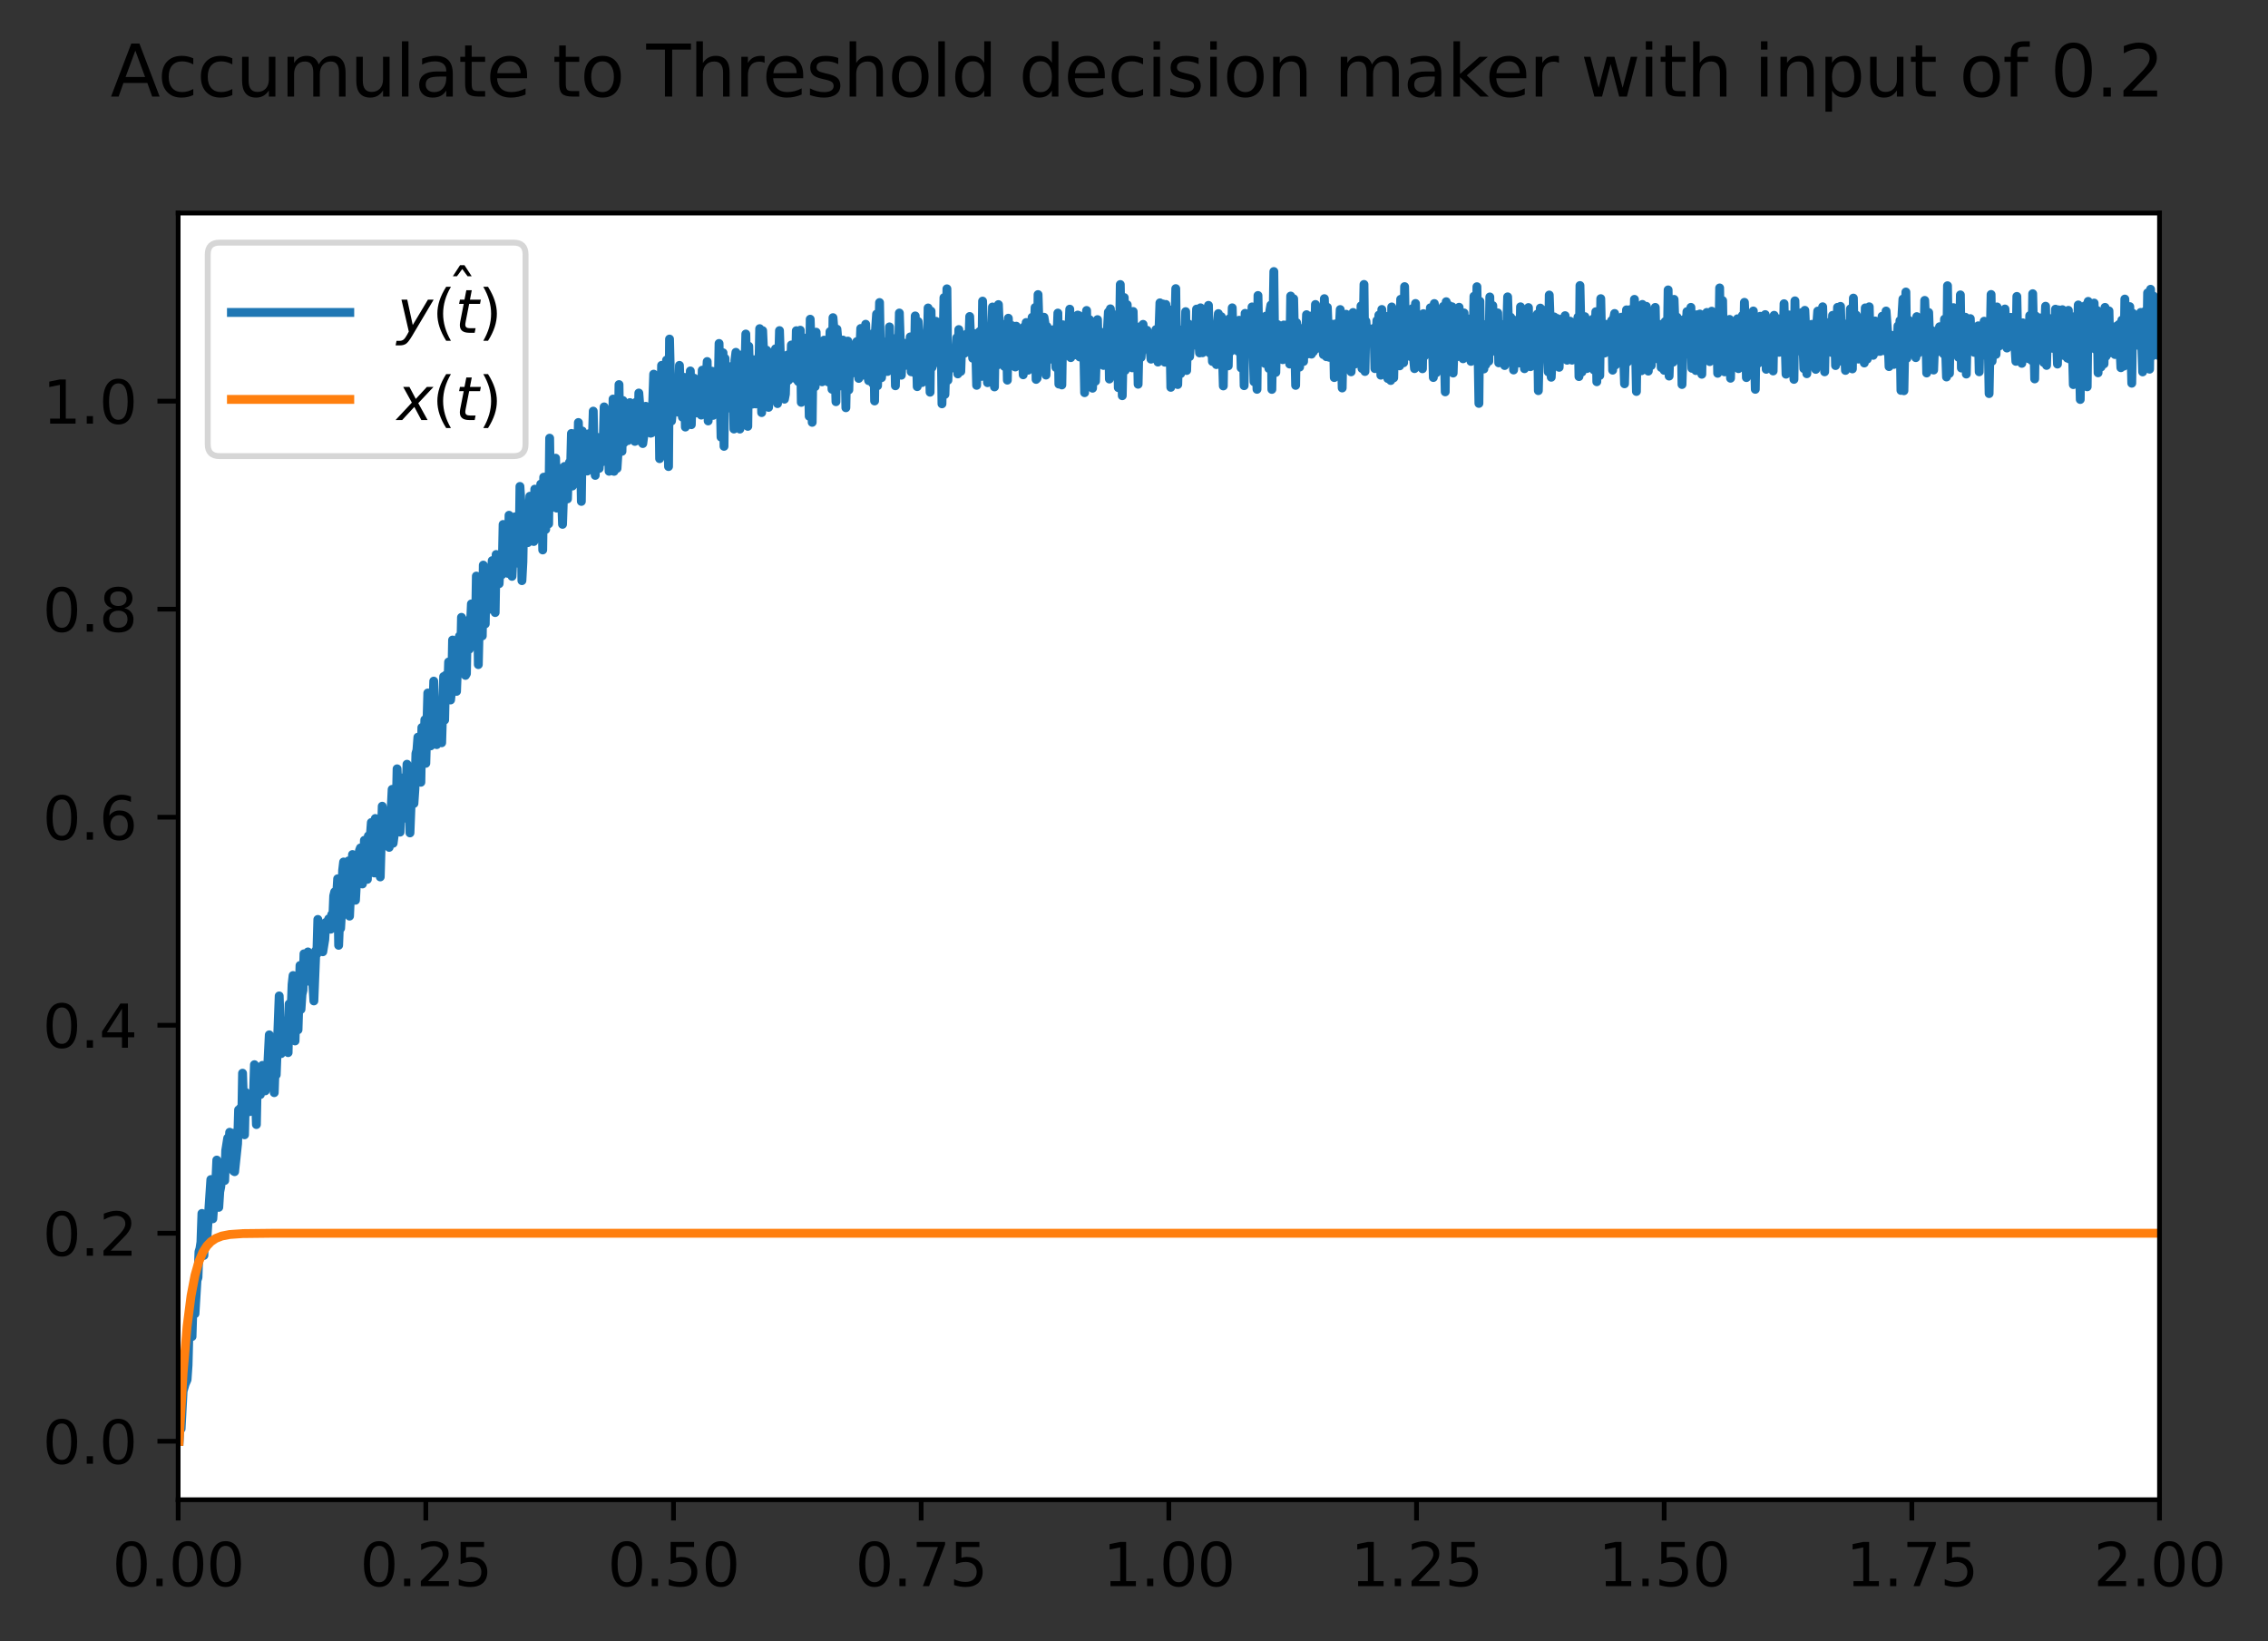 <?xml version="1.0" encoding="utf-8" standalone="no"?>
<!DOCTYPE svg PUBLIC "-//W3C//DTD SVG 1.1//EN"
  "http://www.w3.org/Graphics/SVG/1.1/DTD/svg11.dtd">
<svg xmlns:xlink="http://www.w3.org/1999/xlink" width="383.236pt" height="277.318pt" viewBox="0 0 383.236 277.318" xmlns="http://www.w3.org/2000/svg" version="1.1">
 <rect x="0" y="0" width="383.236" height="277.318" fill="#333333" stroke="none"/>
 <defs>
  <style type="text/css">*{stroke-linejoin: round; stroke-linecap: butt}</style>
 </defs>
 <g id="figure_1">
  <g id="patch_1">
   <path d="M 0 277.318 
L 383.236 277.318 
L 383.236 0 
L 0 0 
L 0 277.318 
z
" style="fill: none"/>
  </g>
  <g id="axes_1">
   <g id="patch_2">
    <path d="M 30.103 253.44 
L 364.903 253.44 
L 364.903 36 
L 30.103 36 
z
" style="fill: #ffffff"/>
   </g>
   <g id="matplotlib.axis_1">
    <g id="xtick_1">
     <g id="line2d_1">
      <defs>
       <path id="m2909e906f0" d="M 0 0 
L 0 3.5 
" style="stroke: #000000; stroke-width: 0.8"/>
      </defs>
      <g>
       <use xlink:href="#m2909e906f0" x="30.103" y="253.44" style="stroke: #000000; stroke-width: 0.8"/>
      </g>
     </g>
     <g id="text_1">
      <!-- 0.00 -->
      <g transform="translate(18.97 268.038) scale(0.1 -0.1)">
       <defs>
        <path id="DejaVuSans-30" d="M 2034 4250 
Q 1547 4250 1301 3770 
Q 1056 3291 1056 2328 
Q 1056 1369 1301 889 
Q 1547 409 2034 409 
Q 2525 409 2770 889 
Q 3016 1369 3016 2328 
Q 3016 3291 2770 3770 
Q 2525 4250 2034 4250 
z
M 2034 4750 
Q 2819 4750 3233 4129 
Q 3647 3509 3647 2328 
Q 3647 1150 3233 529 
Q 2819 -91 2034 -91 
Q 1250 -91 836 529 
Q 422 1150 422 2328 
Q 422 3509 836 4129 
Q 1250 4750 2034 4750 
z
" transform="scale(0.016)"/>
        <path id="DejaVuSans-2e" d="M 684 794 
L 1344 794 
L 1344 0 
L 684 0 
L 684 794 
z
" transform="scale(0.016)"/>
       </defs>
       <use xlink:href="#DejaVuSans-30"/>
       <use xlink:href="#DejaVuSans-2e" x="63.623"/>
       <use xlink:href="#DejaVuSans-30" x="95.41"/>
       <use xlink:href="#DejaVuSans-30" x="159.033"/>
      </g>
     </g>
    </g>
    <g id="xtick_2">
     <g id="line2d_2">
      <g>
       <use xlink:href="#m2909e906f0" x="71.953" y="253.44" style="stroke: #000000; stroke-width: 0.8"/>
      </g>
     </g>
     <g id="text_2">
      <!-- 0.25 -->
      <g transform="translate(60.82 268.038) scale(0.1 -0.1)">
       <defs>
        <path id="DejaVuSans-32" d="M 1228 531 
L 3431 531 
L 3431 0 
L 469 0 
L 469 531 
Q 828 903 1448 1529 
Q 2069 2156 2228 2338 
Q 2531 2678 2651 2914 
Q 2772 3150 2772 3378 
Q 2772 3750 2511 3984 
Q 2250 4219 1831 4219 
Q 1534 4219 1204 4116 
Q 875 4013 500 3803 
L 500 4441 
Q 881 4594 1212 4672 
Q 1544 4750 1819 4750 
Q 2544 4750 2975 4387 
Q 3406 4025 3406 3419 
Q 3406 3131 3298 2873 
Q 3191 2616 2906 2266 
Q 2828 2175 2409 1742 
Q 1991 1309 1228 531 
z
" transform="scale(0.016)"/>
        <path id="DejaVuSans-35" d="M 691 4666 
L 3169 4666 
L 3169 4134 
L 1269 4134 
L 1269 2991 
Q 1406 3038 1543 3061 
Q 1681 3084 1819 3084 
Q 2600 3084 3056 2656 
Q 3513 2228 3513 1497 
Q 3513 744 3044 326 
Q 2575 -91 1722 -91 
Q 1428 -91 1123 -41 
Q 819 9 494 109 
L 494 744 
Q 775 591 1075 516 
Q 1375 441 1709 441 
Q 2250 441 2565 725 
Q 2881 1009 2881 1497 
Q 2881 1984 2565 2268 
Q 2250 2553 1709 2553 
Q 1456 2553 1204 2497 
Q 953 2441 691 2322 
L 691 4666 
z
" transform="scale(0.016)"/>
       </defs>
       <use xlink:href="#DejaVuSans-30"/>
       <use xlink:href="#DejaVuSans-2e" x="63.623"/>
       <use xlink:href="#DejaVuSans-32" x="95.41"/>
       <use xlink:href="#DejaVuSans-35" x="159.033"/>
      </g>
     </g>
    </g>
    <g id="xtick_3">
     <g id="line2d_3">
      <g>
       <use xlink:href="#m2909e906f0" x="113.803" y="253.44" style="stroke: #000000; stroke-width: 0.8"/>
      </g>
     </g>
     <g id="text_3">
      <!-- 0.50 -->
      <g transform="translate(102.67 268.038) scale(0.1 -0.1)">
       <use xlink:href="#DejaVuSans-30"/>
       <use xlink:href="#DejaVuSans-2e" x="63.623"/>
       <use xlink:href="#DejaVuSans-35" x="95.41"/>
       <use xlink:href="#DejaVuSans-30" x="159.033"/>
      </g>
     </g>
    </g>
    <g id="xtick_4">
     <g id="line2d_4">
      <g>
       <use xlink:href="#m2909e906f0" x="155.653" y="253.44" style="stroke: #000000; stroke-width: 0.8"/>
      </g>
     </g>
     <g id="text_4">
      <!-- 0.75 -->
      <g transform="translate(144.52 268.038) scale(0.1 -0.1)">
       <defs>
        <path id="DejaVuSans-37" d="M 525 4666 
L 3525 4666 
L 3525 4397 
L 1831 0 
L 1172 0 
L 2766 4134 
L 525 4134 
L 525 4666 
z
" transform="scale(0.016)"/>
       </defs>
       <use xlink:href="#DejaVuSans-30"/>
       <use xlink:href="#DejaVuSans-2e" x="63.623"/>
       <use xlink:href="#DejaVuSans-37" x="95.41"/>
       <use xlink:href="#DejaVuSans-35" x="159.033"/>
      </g>
     </g>
    </g>
    <g id="xtick_5">
     <g id="line2d_5">
      <g>
       <use xlink:href="#m2909e906f0" x="197.503" y="253.44" style="stroke: #000000; stroke-width: 0.8"/>
      </g>
     </g>
     <g id="text_5">
      <!-- 1.00 -->
      <g transform="translate(186.37 268.038) scale(0.1 -0.1)">
       <defs>
        <path id="DejaVuSans-31" d="M 794 531 
L 1825 531 
L 1825 4091 
L 703 3866 
L 703 4441 
L 1819 4666 
L 2450 4666 
L 2450 531 
L 3481 531 
L 3481 0 
L 794 0 
L 794 531 
z
" transform="scale(0.016)"/>
       </defs>
       <use xlink:href="#DejaVuSans-31"/>
       <use xlink:href="#DejaVuSans-2e" x="63.623"/>
       <use xlink:href="#DejaVuSans-30" x="95.41"/>
       <use xlink:href="#DejaVuSans-30" x="159.033"/>
      </g>
     </g>
    </g>
    <g id="xtick_6">
     <g id="line2d_6">
      <g>
       <use xlink:href="#m2909e906f0" x="239.353" y="253.44" style="stroke: #000000; stroke-width: 0.8"/>
      </g>
     </g>
     <g id="text_6">
      <!-- 1.25 -->
      <g transform="translate(228.22 268.038) scale(0.1 -0.1)">
       <use xlink:href="#DejaVuSans-31"/>
       <use xlink:href="#DejaVuSans-2e" x="63.623"/>
       <use xlink:href="#DejaVuSans-32" x="95.41"/>
       <use xlink:href="#DejaVuSans-35" x="159.033"/>
      </g>
     </g>
    </g>
    <g id="xtick_7">
     <g id="line2d_7">
      <g>
       <use xlink:href="#m2909e906f0" x="281.203" y="253.44" style="stroke: #000000; stroke-width: 0.8"/>
      </g>
     </g>
     <g id="text_7">
      <!-- 1.50 -->
      <g transform="translate(270.07 268.038) scale(0.1 -0.1)">
       <use xlink:href="#DejaVuSans-31"/>
       <use xlink:href="#DejaVuSans-2e" x="63.623"/>
       <use xlink:href="#DejaVuSans-35" x="95.41"/>
       <use xlink:href="#DejaVuSans-30" x="159.033"/>
      </g>
     </g>
    </g>
    <g id="xtick_8">
     <g id="line2d_8">
      <g>
       <use xlink:href="#m2909e906f0" x="323.053" y="253.44" style="stroke: #000000; stroke-width: 0.8"/>
      </g>
     </g>
     <g id="text_8">
      <!-- 1.75 -->
      <g transform="translate(311.92 268.038) scale(0.1 -0.1)">
       <use xlink:href="#DejaVuSans-31"/>
       <use xlink:href="#DejaVuSans-2e" x="63.623"/>
       <use xlink:href="#DejaVuSans-37" x="95.41"/>
       <use xlink:href="#DejaVuSans-35" x="159.033"/>
      </g>
     </g>
    </g>
    <g id="xtick_9">
     <g id="line2d_9">
      <g>
       <use xlink:href="#m2909e906f0" x="364.903" y="253.44" style="stroke: #000000; stroke-width: 0.8"/>
      </g>
     </g>
     <g id="text_9">
      <!-- 2.00 -->
      <g transform="translate(353.77 268.038) scale(0.1 -0.1)">
       <use xlink:href="#DejaVuSans-32"/>
       <use xlink:href="#DejaVuSans-2e" x="63.623"/>
       <use xlink:href="#DejaVuSans-30" x="95.41"/>
       <use xlink:href="#DejaVuSans-30" x="159.033"/>
      </g>
     </g>
    </g>
   </g>
   <g id="matplotlib.axis_2">
    <g id="ytick_1">
     <g id="line2d_10">
      <defs>
       <path id="m00078fb256" d="M 0 0 
L -3.5 0 
" style="stroke: #000000; stroke-width: 0.8"/>
      </defs>
      <g>
       <use xlink:href="#m00078fb256" x="30.103" y="243.556" style="stroke: #000000; stroke-width: 0.8"/>
      </g>
     </g>
     <g id="text_10">
      <!-- 0.0 -->
      <g transform="translate(7.2 247.356) scale(0.1 -0.1)">
       <use xlink:href="#DejaVuSans-30"/>
       <use xlink:href="#DejaVuSans-2e" x="63.623"/>
       <use xlink:href="#DejaVuSans-30" x="95.41"/>
      </g>
     </g>
    </g>
    <g id="ytick_2">
     <g id="line2d_11">
      <g>
       <use xlink:href="#m00078fb256" x="30.103" y="208.403" style="stroke: #000000; stroke-width: 0.8"/>
      </g>
     </g>
     <g id="text_11">
      <!-- 0.2 -->
      <g transform="translate(7.2 212.203) scale(0.1 -0.1)">
       <use xlink:href="#DejaVuSans-30"/>
       <use xlink:href="#DejaVuSans-2e" x="63.623"/>
       <use xlink:href="#DejaVuSans-32" x="95.41"/>
      </g>
     </g>
    </g>
    <g id="ytick_3">
     <g id="line2d_12">
      <g>
       <use xlink:href="#m00078fb256" x="30.103" y="173.251" style="stroke: #000000; stroke-width: 0.8"/>
      </g>
     </g>
     <g id="text_12">
      <!-- 0.4 -->
      <g transform="translate(7.2 177.05) scale(0.1 -0.1)">
       <defs>
        <path id="DejaVuSans-34" d="M 2419 4116 
L 825 1625 
L 2419 1625 
L 2419 4116 
z
M 2253 4666 
L 3047 4666 
L 3047 1625 
L 3713 1625 
L 3713 1100 
L 3047 1100 
L 3047 0 
L 2419 0 
L 2419 1100 
L 313 1100 
L 313 1709 
L 2253 4666 
z
" transform="scale(0.016)"/>
       </defs>
       <use xlink:href="#DejaVuSans-30"/>
       <use xlink:href="#DejaVuSans-2e" x="63.623"/>
       <use xlink:href="#DejaVuSans-34" x="95.41"/>
      </g>
     </g>
    </g>
    <g id="ytick_4">
     <g id="line2d_13">
      <g>
       <use xlink:href="#m00078fb256" x="30.103" y="138.098" style="stroke: #000000; stroke-width: 0.8"/>
      </g>
     </g>
     <g id="text_13">
      <!-- 0.6 -->
      <g transform="translate(7.2 141.897) scale(0.1 -0.1)">
       <defs>
        <path id="DejaVuSans-36" d="M 2113 2584 
Q 1688 2584 1439 2293 
Q 1191 2003 1191 1497 
Q 1191 994 1439 701 
Q 1688 409 2113 409 
Q 2538 409 2786 701 
Q 3034 994 3034 1497 
Q 3034 2003 2786 2293 
Q 2538 2584 2113 2584 
z
M 3366 4563 
L 3366 3988 
Q 3128 4100 2886 4159 
Q 2644 4219 2406 4219 
Q 1781 4219 1451 3797 
Q 1122 3375 1075 2522 
Q 1259 2794 1537 2939 
Q 1816 3084 2150 3084 
Q 2853 3084 3261 2657 
Q 3669 2231 3669 1497 
Q 3669 778 3244 343 
Q 2819 -91 2113 -91 
Q 1303 -91 875 529 
Q 447 1150 447 2328 
Q 447 3434 972 4092 
Q 1497 4750 2381 4750 
Q 2619 4750 2861 4703 
Q 3103 4656 3366 4563 
z
" transform="scale(0.016)"/>
       </defs>
       <use xlink:href="#DejaVuSans-30"/>
       <use xlink:href="#DejaVuSans-2e" x="63.623"/>
       <use xlink:href="#DejaVuSans-36" x="95.41"/>
      </g>
     </g>
    </g>
    <g id="ytick_5">
     <g id="line2d_14">
      <g>
       <use xlink:href="#m00078fb256" x="30.103" y="102.945" style="stroke: #000000; stroke-width: 0.8"/>
      </g>
     </g>
     <g id="text_14">
      <!-- 0.8 -->
      <g transform="translate(7.2 106.744) scale(0.1 -0.1)">
       <defs>
        <path id="DejaVuSans-38" d="M 2034 2216 
Q 1584 2216 1326 1975 
Q 1069 1734 1069 1313 
Q 1069 891 1326 650 
Q 1584 409 2034 409 
Q 2484 409 2743 651 
Q 3003 894 3003 1313 
Q 3003 1734 2745 1975 
Q 2488 2216 2034 2216 
z
M 1403 2484 
Q 997 2584 770 2862 
Q 544 3141 544 3541 
Q 544 4100 942 4425 
Q 1341 4750 2034 4750 
Q 2731 4750 3128 4425 
Q 3525 4100 3525 3541 
Q 3525 3141 3298 2862 
Q 3072 2584 2669 2484 
Q 3125 2378 3379 2068 
Q 3634 1759 3634 1313 
Q 3634 634 3220 271 
Q 2806 -91 2034 -91 
Q 1263 -91 848 271 
Q 434 634 434 1313 
Q 434 1759 690 2068 
Q 947 2378 1403 2484 
z
M 1172 3481 
Q 1172 3119 1398 2916 
Q 1625 2713 2034 2713 
Q 2441 2713 2670 2916 
Q 2900 3119 2900 3481 
Q 2900 3844 2670 4047 
Q 2441 4250 2034 4250 
Q 1625 4250 1398 4047 
Q 1172 3844 1172 3481 
z
" transform="scale(0.016)"/>
       </defs>
       <use xlink:href="#DejaVuSans-30"/>
       <use xlink:href="#DejaVuSans-2e" x="63.623"/>
       <use xlink:href="#DejaVuSans-38" x="95.41"/>
      </g>
     </g>
    </g>
    <g id="ytick_6">
     <g id="line2d_15">
      <g>
       <use xlink:href="#m00078fb256" x="30.103" y="67.792" style="stroke: #000000; stroke-width: 0.8"/>
      </g>
     </g>
     <g id="text_15">
      <!-- 1.0 -->
      <g transform="translate(7.2 71.591) scale(0.1 -0.1)">
       <use xlink:href="#DejaVuSans-31"/>
       <use xlink:href="#DejaVuSans-2e" x="63.623"/>
       <use xlink:href="#DejaVuSans-30" x="95.41"/>
      </g>
     </g>
    </g>
   </g>
   <g id="line2d_16">
    <path d="M 30.271 243.556 
L 30.438 240.336 
L 30.605 241.457 
L 30.94 235.09 
L 31.275 233.918 
L 31.61 233.151 
L 31.777 230.706 
L 31.945 224.322 
L 32.112 223.039 
L 32.279 220.768 
L 32.447 225.863 
L 32.614 220.558 
L 32.949 222.003 
L 33.284 216.397 
L 33.451 215.891 
L 33.619 211.53 
L 33.786 210.991 
L 33.953 209.896 
L 34.121 205.055 
L 34.456 212.152 
L 34.623 206.285 
L 34.79 205.755 
L 34.958 209.352 
L 35.627 199.328 
L 35.795 204.846 
L 35.962 205.963 
L 36.13 203.617 
L 36.297 203.441 
L 36.632 196.038 
L 36.799 198.608 
L 36.967 204.03 
L 37.134 201.396 
L 37.301 200.563 
L 37.636 196.824 
L 37.804 199.158 
L 37.971 199.497 
L 38.138 194.435 
L 38.473 192.326 
L 38.641 193.968 
L 38.808 191.338 
L 38.975 192.223 
L 39.143 192.289 
L 39.31 191.492 
L 39.478 197.9 
L 39.645 198 
L 40.147 193.243 
L 40.315 187.55 
L 40.482 187.987 
L 40.649 187.222 
L 40.817 191.125 
L 40.984 181.355 
L 41.319 191.766 
L 41.486 184.584 
L 41.654 186.011 
L 41.821 185.851 
L 42.156 187.858 
L 42.323 186.149 
L 42.491 187.795 
L 42.658 187.621 
L 42.826 185.213 
L 42.993 179.918 
L 43.328 190.038 
L 43.495 181.259 
L 43.663 180.43 
L 43.997 184.972 
L 44.165 181.036 
L 44.332 180.035 
L 44.5 183.316 
L 44.667 184.223 
L 44.834 184.339 
L 45.002 181.768 
L 45.169 181.555 
L 45.504 174.873 
L 45.671 181.409 
L 45.839 178.799 
L 46.006 181.29 
L 46.174 177.123 
L 46.341 184.647 
L 46.508 179.835 
L 46.676 181.638 
L 47.178 168.298 
L 47.513 178.051 
L 47.848 172.533 
L 48.015 172.904 
L 48.182 173.916 
L 48.35 172.648 
L 48.685 177.882 
L 48.852 169.659 
L 49.019 171.508 
L 49.187 170.884 
L 49.354 166.359 
L 49.522 164.852 
L 49.856 175.907 
L 50.024 169.857 
L 50.191 168.362 
L 50.359 174.032 
L 50.693 163.149 
L 50.861 170.57 
L 51.028 168.054 
L 51.196 167.337 
L 51.363 161.181 
L 51.53 165.883 
L 51.698 164.082 
L 51.865 164.434 
L 52.033 160.863 
L 52.2 161.696 
L 52.367 161.41 
L 52.535 165.985 
L 52.702 163.844 
L 53.037 169.147 
L 53.372 160.612 
L 53.539 161.233 
L 53.707 155.372 
L 53.874 159.843 
L 54.041 158.265 
L 54.209 157.766 
L 54.376 160.373 
L 54.544 160.838 
L 54.878 158.786 
L 55.046 155.882 
L 55.213 156.188 
L 55.548 155.268 
L 55.715 156.767 
L 55.883 157.023 
L 56.05 154.552 
L 56.218 155.614 
L 56.385 151.388 
L 56.552 150.709 
L 56.72 153.863 
L 57.055 148.501 
L 57.222 159.748 
L 57.389 155.454 
L 57.557 156.879 
L 57.724 153.932 
L 57.892 147.098 
L 58.059 145.663 
L 58.394 152.167 
L 58.561 150.691 
L 58.729 150.364 
L 58.896 145.48 
L 59.063 154.814 
L 59.231 151.021 
L 59.398 150.927 
L 59.566 144.405 
L 59.9 146.338 
L 60.068 152.133 
L 60.403 146.023 
L 60.57 147.654 
L 60.737 143.739 
L 60.905 143.291 
L 61.072 143.589 
L 61.24 149.382 
L 61.407 148.024 
L 61.574 141.995 
L 61.742 143.601 
L 62.077 148.604 
L 62.244 141.256 
L 62.411 141.85 
L 62.579 141.244 
L 62.746 138.989 
L 63.248 147.525 
L 63.416 138.315 
L 63.583 140.566 
L 63.751 146.012 
L 63.918 138.409 
L 64.085 140.028 
L 64.253 148.191 
L 64.588 136.24 
L 64.755 137.577 
L 64.922 137.11 
L 65.09 137.124 
L 65.425 141.427 
L 65.592 138.128 
L 65.759 143.196 
L 65.927 138.175 
L 66.094 136.794 
L 66.262 133.391 
L 66.429 142.505 
L 66.596 141.26 
L 66.764 136.805 
L 66.931 137.503 
L 67.099 129.92 
L 67.433 138.095 
L 67.601 140.618 
L 67.768 132.439 
L 67.936 131.473 
L 68.27 138.024 
L 68.438 138.255 
L 68.773 129.145 
L 69.275 140.753 
L 69.61 132.026 
L 69.777 135.039 
L 69.944 135.783 
L 70.112 133.299 
L 70.279 127.324 
L 70.447 126.772 
L 70.614 124.57 
L 70.781 125.405 
L 70.949 127.629 
L 71.116 132.194 
L 71.284 122.939 
L 71.451 126.625 
L 71.618 126.659 
L 71.786 121.626 
L 71.953 128.995 
L 72.288 117.109 
L 72.623 125.946 
L 72.79 126.041 
L 72.958 125.261 
L 73.292 115.099 
L 73.46 121.299 
L 73.627 122.813 
L 73.795 125.833 
L 73.962 124.013 
L 74.129 119.266 
L 74.297 120.993 
L 74.464 121.274 
L 74.632 125.521 
L 74.966 114.324 
L 75.134 121.68 
L 75.301 114.11 
L 75.636 117.455 
L 75.803 111.866 
L 75.971 113.78 
L 76.138 118.288 
L 76.306 116.644 
L 76.473 108.155 
L 76.808 115.169 
L 76.975 112.073 
L 77.143 116.836 
L 77.477 108.069 
L 77.645 107.474 
L 77.812 112.338 
L 77.98 104.323 
L 78.147 109.101 
L 78.314 105.94 
L 78.482 112.826 
L 78.649 114.136 
L 78.817 113.841 
L 78.984 104.887 
L 79.151 108.987 
L 79.319 109.701 
L 79.654 102.052 
L 79.821 102.465 
L 80.156 108.884 
L 80.323 107.642 
L 80.491 97.348 
L 80.658 98.508 
L 80.825 112.311 
L 81.16 98.068 
L 81.328 99.221 
L 81.495 107.463 
L 81.662 95.495 
L 81.997 105.436 
L 82.165 96.488 
L 82.332 103.162 
L 82.499 101.843 
L 82.667 102.396 
L 83.002 97.799 
L 83.169 94.739 
L 83.336 99.15 
L 83.504 100.403 
L 83.671 103.517 
L 83.839 93.701 
L 84.006 94.731 
L 84.173 95.033 
L 84.341 98.64 
L 84.508 95.332 
L 84.676 95.504 
L 84.843 97.098 
L 85.01 88.628 
L 85.178 90.215 
L 85.345 94.775 
L 85.513 94.101 
L 85.68 95.089 
L 85.847 96.901 
L 86.015 87.071 
L 86.182 88.714 
L 86.517 97.398 
L 86.684 93.995 
L 86.852 93.503 
L 87.019 87.332 
L 87.187 92.708 
L 87.354 88 
L 87.521 94.429 
L 87.689 95.229 
L 87.856 82.2 
L 88.024 84.911 
L 88.191 98.124 
L 88.358 94.955 
L 88.526 85.763 
L 88.693 87.332 
L 88.861 87.599 
L 89.195 91.7 
L 89.53 83.857 
L 89.698 91.374 
L 89.865 85.107 
L 90.2 91.508 
L 90.367 82.66 
L 90.535 89.123 
L 90.702 84.239 
L 91.204 86.334 
L 91.372 81.804 
L 91.539 83.302 
L 91.706 92.937 
L 91.874 80.636 
L 92.209 89.472 
L 92.376 80.508 
L 92.711 88.522 
L 92.878 74.045 
L 93.046 85.882 
L 93.213 81.829 
L 93.548 83.558 
L 93.715 83.765 
L 93.883 77.426 
L 94.05 85.865 
L 94.217 84.237 
L 94.385 85.164 
L 94.72 79.175 
L 95.054 88.608 
L 95.389 78.824 
L 95.557 78.847 
L 95.724 79.329 
L 95.891 84.311 
L 96.059 79.342 
L 96.226 78.129 
L 96.394 79.865 
L 96.561 73.244 
L 96.728 82.136 
L 96.896 81.816 
L 97.063 73.291 
L 97.398 81.511 
L 97.565 80.241 
L 97.733 71.398 
L 97.9 76.955 
L 98.068 75.734 
L 98.235 84.734 
L 98.402 72.839 
L 98.57 79.176 
L 98.737 77.389 
L 98.905 78.138 
L 99.072 77.675 
L 99.239 79.605 
L 99.574 73.264 
L 99.742 78.605 
L 99.909 77.805 
L 100.076 74.858 
L 100.244 69.474 
L 100.411 78.381 
L 100.579 80.336 
L 100.746 74.876 
L 100.913 73.894 
L 101.248 79.158 
L 101.416 75.844 
L 101.583 75.25 
L 101.75 78.056 
L 101.918 75.209 
L 102.085 68.758 
L 102.253 76.021 
L 102.42 76.688 
L 102.587 71.354 
L 102.755 72.79 
L 102.922 79.641 
L 103.09 70.632 
L 103.257 77.724 
L 103.424 79.571 
L 103.592 67.435 
L 103.759 79.653 
L 103.927 68.995 
L 104.094 71.41 
L 104.261 79.156 
L 104.429 76.532 
L 104.596 64.988 
L 104.764 76.068 
L 104.931 76.261 
L 105.098 76.273 
L 105.266 67.682 
L 105.433 74.847 
L 105.601 74.283 
L 105.768 71.985 
L 105.935 72.159 
L 106.103 74.456 
L 106.27 73.274 
L 106.438 68.034 
L 106.605 72.041 
L 106.772 71.948 
L 106.94 69.876 
L 107.107 70.659 
L 107.275 74.591 
L 107.442 67.987 
L 107.609 68.625 
L 107.777 74.448 
L 107.944 66.414 
L 108.614 74.955 
L 108.781 73.701 
L 108.949 69.584 
L 109.116 68.659 
L 109.283 69.854 
L 109.451 72.931 
L 109.618 71.128 
L 109.786 70.896 
L 109.953 73.208 
L 110.12 73.15 
L 110.455 63.227 
L 110.623 71.277 
L 110.957 68.655 
L 111.125 69.621 
L 111.292 63.687 
L 111.46 77.51 
L 111.794 61.738 
L 111.962 70.631 
L 112.129 73.504 
L 112.297 69.058 
L 112.464 68.961 
L 112.631 60.843 
L 112.966 78.845 
L 113.134 57.296 
L 113.468 71.148 
L 113.803 67.786 
L 113.971 69.601 
L 114.138 67.372 
L 114.473 66.01 
L 114.64 69.662 
L 114.808 61.742 
L 114.975 66.397 
L 115.142 64.881 
L 115.31 70.498 
L 115.477 68.375 
L 115.645 63.77 
L 115.812 72.17 
L 115.979 64.971 
L 116.147 63.916 
L 116.314 71.517 
L 116.482 68.678 
L 116.649 62.682 
L 116.816 71.77 
L 116.984 65.514 
L 117.151 65.19 
L 117.319 63.918 
L 117.486 69.288 
L 117.653 69.789 
L 117.988 64.342 
L 118.156 68.098 
L 118.323 65.799 
L 118.49 70.148 
L 118.658 62.554 
L 118.825 63.921 
L 118.993 69.787 
L 119.495 61.091 
L 119.662 71.134 
L 119.83 64.291 
L 119.997 66.091 
L 120.164 64.99 
L 120.332 62.729 
L 120.499 70.197 
L 120.667 63.421 
L 120.834 63.226 
L 121.001 63.569 
L 121.169 68.636 
L 121.336 67.018 
L 121.504 58.038 
L 121.838 73.874 
L 122.006 60.094 
L 122.173 59.612 
L 122.341 75.427 
L 122.508 60.555 
L 122.675 65.215 
L 122.843 64.132 
L 123.01 66.047 
L 123.178 63.668 
L 123.512 69.026 
L 123.68 61.892 
L 123.847 63.763 
L 124.015 72.501 
L 124.182 60.882 
L 124.349 59.536 
L 124.517 71.549 
L 124.684 60.626 
L 124.852 61.274 
L 125.019 72.511 
L 125.186 59.999 
L 125.354 62.426 
L 125.521 61.901 
L 125.689 65.928 
L 125.856 63.161 
L 126.023 56.445 
L 126.358 72.051 
L 126.526 58.507 
L 126.693 65.041 
L 126.86 61.416 
L 127.028 63.923 
L 127.195 68.282 
L 127.363 60.786 
L 127.697 68.26 
L 127.865 60.874 
L 128.032 66.185 
L 128.2 64.348 
L 128.367 55.537 
L 128.702 69.723 
L 128.869 55.874 
L 129.371 67.067 
L 129.539 59.17 
L 129.706 62.23 
L 129.874 68.842 
L 130.041 61.83 
L 130.376 61.863 
L 130.543 59.517 
L 130.878 65.958 
L 131.045 58.941 
L 131.213 60.547 
L 131.38 68.206 
L 131.715 55.866 
L 132.05 65.697 
L 132.217 60.888 
L 132.385 60.435 
L 132.552 67.459 
L 132.719 66.598 
L 132.887 60.66 
L 133.054 59.999 
L 133.222 64.281 
L 133.389 64.089 
L 133.556 63.467 
L 133.724 58.296 
L 133.891 62.006 
L 134.059 59.141 
L 134.226 62.978 
L 134.393 63.958 
L 134.561 55.882 
L 134.728 64.224 
L 134.896 64.484 
L 135.23 55.801 
L 135.398 67.995 
L 135.565 65.184 
L 135.733 58.226 
L 136.067 64.173 
L 136.402 57.056 
L 136.57 61.62 
L 136.737 70.343 
L 136.904 53.942 
L 137.072 58.779 
L 137.239 71.371 
L 137.407 58.36 
L 137.574 56.879 
L 137.741 65.342 
L 137.909 56.135 
L 138.076 63.069 
L 138.244 63.565 
L 138.411 62.966 
L 138.578 64.136 
L 138.746 63.234 
L 138.913 64.521 
L 139.248 57.482 
L 139.415 64.285 
L 139.75 59.182 
L 139.918 64.537 
L 140.085 62.091 
L 140.252 56.033 
L 140.587 65.784 
L 140.755 53.678 
L 140.922 55.721 
L 141.257 67.883 
L 141.424 55.626 
L 141.592 57.583 
L 141.759 65.281 
L 141.926 58.462 
L 142.094 59.167 
L 142.261 60.752 
L 142.429 57.466 
L 142.596 61.936 
L 142.763 59.577 
L 142.931 68.905 
L 143.098 59.989 
L 143.266 57.638 
L 143.433 65.888 
L 143.6 58.979 
L 143.768 58.325 
L 143.935 63.091 
L 144.103 59.4 
L 144.27 59.528 
L 144.437 59.464 
L 144.605 59.876 
L 144.772 57.725 
L 144.94 58.549 
L 145.107 63.947 
L 145.442 55.507 
L 145.609 63.448 
L 145.777 57.046 
L 146.111 60.822 
L 146.279 54.789 
L 146.614 63.448 
L 146.781 64.326 
L 146.948 57.959 
L 147.116 61.113 
L 147.283 60.035 
L 147.451 64.773 
L 147.618 56.298 
L 147.785 67.761 
L 147.953 55.581 
L 148.12 53.076 
L 148.288 65.185 
L 148.622 51.123 
L 148.79 60.944 
L 148.957 63.83 
L 149.125 61.874 
L 149.292 57.766 
L 149.459 58.908 
L 149.627 62.512 
L 149.794 58.159 
L 149.962 62.778 
L 150.129 62.459 
L 150.296 55.239 
L 150.464 61.407 
L 150.631 60.614 
L 150.799 61.807 
L 150.966 57.94 
L 151.133 57.774 
L 151.301 65.194 
L 151.468 58.47 
L 151.636 57.028 
L 151.803 62.256 
L 151.97 52.895 
L 152.305 63.407 
L 152.473 59.03 
L 152.64 57.952 
L 152.807 60.801 
L 152.975 61.755 
L 153.142 58.041 
L 153.31 58.786 
L 153.477 61.38 
L 153.812 56.929 
L 153.979 62.831 
L 154.314 57.125 
L 154.481 62.971 
L 154.649 53.385 
L 154.816 57.759 
L 154.984 65.338 
L 155.151 54.344 
L 155.486 58.672 
L 155.653 56.507 
L 155.821 64.648 
L 155.988 57.725 
L 156.155 64.188 
L 156.323 56.71 
L 156.658 62.782 
L 156.825 52.041 
L 157.16 66.28 
L 157.327 52.582 
L 157.495 62.09 
L 157.662 61.38 
L 157.829 55.871 
L 157.997 61.324 
L 158.164 54.298 
L 158.499 61.156 
L 158.666 57.892 
L 158.834 58.728 
L 159.001 54.605 
L 159.169 68.245 
L 159.503 50.296 
L 159.671 66.658 
L 159.838 61.539 
L 160.006 48.806 
L 160.173 64.262 
L 160.34 58.848 
L 160.508 59.678 
L 160.675 58.986 
L 160.843 62.201 
L 161.01 59.377 
L 161.177 59.747 
L 161.345 58.862 
L 161.512 59.791 
L 161.68 57.056 
L 161.847 63.188 
L 162.014 55.69 
L 162.182 57.146 
L 162.349 62.771 
L 162.517 57.768 
L 162.684 57.602 
L 162.851 59.667 
L 163.019 59.683 
L 163.186 57.135 
L 163.354 56.425 
L 163.688 58.822 
L 163.856 53.481 
L 164.023 57.556 
L 164.191 57.809 
L 164.358 60.542 
L 164.525 60.265 
L 164.693 56.374 
L 164.86 58.443 
L 165.028 65.118 
L 165.195 56.606 
L 165.362 57.803 
L 165.53 56.013 
L 165.865 63.605 
L 166.032 50.882 
L 166.367 60.453 
L 166.534 57.926 
L 166.702 59.815 
L 166.869 64.67 
L 167.036 55.394 
L 167.204 56.707 
L 167.371 61.882 
L 167.539 61.673 
L 167.706 51.875 
L 168.041 65.387 
L 168.208 54.436 
L 168.543 61.701 
L 168.71 51.471 
L 169.045 59.723 
L 169.213 57.877 
L 169.38 58.779 
L 169.547 57.327 
L 169.715 61.923 
L 169.882 54.772 
L 170.05 55.814 
L 170.217 64.242 
L 170.384 53.772 
L 170.719 60.307 
L 171.054 55.043 
L 171.389 60.966 
L 171.556 62.019 
L 171.724 55.12 
L 171.891 58.178 
L 172.058 56.679 
L 172.226 59.843 
L 172.393 59.421 
L 172.561 59.378 
L 172.728 57.825 
L 172.895 63.337 
L 173.063 55.22 
L 173.23 57.461 
L 173.398 54.499 
L 173.565 60.663 
L 173.732 62.563 
L 173.9 58.377 
L 174.067 59.865 
L 174.235 59.169 
L 174.402 53.617 
L 174.569 61.428 
L 174.904 51.963 
L 175.072 64.115 
L 175.239 63.938 
L 175.406 49.779 
L 175.741 60.414 
L 175.909 54.12 
L 176.076 59.476 
L 176.243 59.53 
L 176.411 53.607 
L 176.578 54.646 
L 176.746 63.383 
L 176.913 55.161 
L 177.248 60.771 
L 177.415 60.485 
L 177.583 55.75 
L 177.75 59.616 
L 177.917 55.727 
L 178.085 58.27 
L 178.252 57.009 
L 178.42 62.101 
L 178.754 52.903 
L 178.922 64.907 
L 179.089 55.266 
L 179.257 56.11 
L 179.424 65.053 
L 179.591 54.879 
L 179.926 60.081 
L 180.094 56.261 
L 180.428 60.105 
L 180.763 52.243 
L 180.931 60.438 
L 181.098 57.516 
L 181.265 58.306 
L 181.433 55.597 
L 181.6 56.735 
L 181.768 59.963 
L 181.935 59.729 
L 182.102 53.242 
L 182.27 53.303 
L 182.437 60.33 
L 182.605 56.554 
L 182.772 57.956 
L 182.939 55.556 
L 183.107 57.574 
L 183.274 66.36 
L 183.442 54.604 
L 183.609 52.465 
L 183.776 60.309 
L 183.944 60.143 
L 184.111 54.011 
L 184.279 55.05 
L 184.446 58.859 
L 184.613 65.605 
L 184.948 54.4 
L 185.116 64.425 
L 185.45 54.01 
L 185.618 60.378 
L 185.785 56.471 
L 185.953 59.533 
L 186.12 59.948 
L 186.287 56.185 
L 186.455 61.757 
L 186.622 60.917 
L 186.79 57.614 
L 186.957 57.239 
L 187.124 55.726 
L 187.292 52.725 
L 187.459 64.056 
L 187.627 52.187 
L 187.961 57.359 
L 188.129 58.038 
L 188.296 53.214 
L 188.464 60.049 
L 188.631 57.563 
L 188.798 53.143 
L 188.966 65.511 
L 189.133 59.529 
L 189.301 48.078 
L 189.635 66.874 
L 189.97 50.283 
L 190.138 62.584 
L 190.305 60.017 
L 190.472 51.491 
L 190.64 58.894 
L 190.807 57.383 
L 190.975 57.324 
L 191.309 62.16 
L 191.477 52.635 
L 191.644 59.299 
L 191.812 60.286 
L 191.979 56.795 
L 192.146 56.268 
L 192.314 64.935 
L 192.481 57.253 
L 192.649 55.21 
L 192.816 60.403 
L 193.151 54.812 
L 193.318 59.053 
L 193.486 57.803 
L 193.653 58.595 
L 193.82 55.811 
L 193.988 57.748 
L 194.155 57.231 
L 194.49 60.695 
L 194.657 56.49 
L 194.825 57.777 
L 195.16 58.014 
L 195.327 55.692 
L 195.662 61.185 
L 195.997 51.175 
L 196.164 57.628 
L 196.331 57.183 
L 196.499 51.366 
L 196.666 59.472 
L 196.834 61.21 
L 197.001 51.444 
L 197.336 61.287 
L 197.503 53.332 
L 197.671 55.585 
L 197.838 65.457 
L 198.173 52.29 
L 198.34 62.862 
L 198.675 48.771 
L 198.842 63.083 
L 199.01 64.987 
L 199.177 58.526 
L 199.345 56.452 
L 199.512 63.138 
L 199.679 57.361 
L 199.847 55.695 
L 200.014 61.561 
L 200.182 59.55 
L 200.349 52.66 
L 200.516 62.611 
L 200.684 56.68 
L 200.851 54.747 
L 201.019 60.262 
L 201.353 55.027 
L 201.521 55.703 
L 201.688 58.013 
L 201.856 58.299 
L 202.023 57.744 
L 202.19 52.232 
L 202.358 56.891 
L 202.525 56.863 
L 202.693 59.645 
L 202.86 52.016 
L 203.027 58.412 
L 203.195 59.613 
L 203.362 56.245 
L 203.53 55.768 
L 203.697 55.639 
L 203.864 59.374 
L 204.032 56.562 
L 204.199 51.602 
L 204.367 59.629 
L 204.701 56.416 
L 204.869 61.09 
L 205.036 57.697 
L 205.204 58.076 
L 205.371 59.011 
L 205.538 61.613 
L 205.706 54.743 
L 205.873 52.993 
L 206.041 59.508 
L 206.208 60.341 
L 206.375 53.513 
L 206.71 65.22 
L 206.878 54.234 
L 207.045 57.384 
L 207.38 54.912 
L 207.547 61.828 
L 207.715 53.876 
L 207.882 55.598 
L 208.049 59.319 
L 208.217 52.017 
L 208.384 58.563 
L 208.552 58.396 
L 208.719 57.541 
L 208.886 58.482 
L 209.054 56.698 
L 209.221 59.372 
L 209.389 54.118 
L 209.556 54.999 
L 209.723 62.176 
L 209.891 54.58 
L 210.058 55.788 
L 210.226 65.176 
L 210.393 52.949 
L 210.56 57.954 
L 210.728 58.923 
L 210.895 54.184 
L 211.063 57.696 
L 211.23 58.371 
L 211.397 57.356 
L 211.565 51.864 
L 211.9 64.515 
L 212.067 52.094 
L 212.402 65.792 
L 212.569 49.934 
L 212.737 58.446 
L 212.904 57.692 
L 213.071 55.108 
L 213.239 60.891 
L 213.406 54.078 
L 213.574 56.375 
L 213.741 61.426 
L 213.908 53.411 
L 214.076 58.944 
L 214.411 62.271 
L 214.578 52.472 
L 214.745 51.55 
L 214.913 65.805 
L 215.248 45.884 
L 215.415 60.743 
L 215.582 62.94 
L 215.75 55.158 
L 215.917 54.851 
L 216.085 60.076 
L 216.252 58.948 
L 216.419 56.422 
L 216.754 60.784 
L 216.922 54.917 
L 217.089 55.66 
L 217.256 56.939 
L 217.424 54.902 
L 217.591 58.097 
L 217.759 56.749 
L 217.926 61.523 
L 218.093 50.026 
L 218.428 61.306 
L 218.596 50.487 
L 218.93 65.126 
L 219.098 54.52 
L 219.265 55.937 
L 219.433 61.204 
L 219.6 62.042 
L 219.767 56.754 
L 219.935 57.755 
L 220.27 61.085 
L 220.437 55.325 
L 220.604 57.838 
L 220.772 53.176 
L 220.939 55.329 
L 221.107 59.795 
L 221.274 56.168 
L 221.441 57.016 
L 221.609 59.846 
L 221.776 53.33 
L 221.944 59.421 
L 222.111 59.043 
L 222.278 51.45 
L 222.446 58.915 
L 222.781 56.314 
L 222.948 58.069 
L 223.115 58.109 
L 223.283 58.513 
L 223.45 55.621 
L 223.618 59.927 
L 223.785 50.466 
L 224.12 60.28 
L 224.287 51.928 
L 224.622 60.383 
L 224.789 56.295 
L 224.957 55.659 
L 225.124 58.639 
L 225.292 54.794 
L 225.459 63.807 
L 225.626 55.979 
L 225.794 54.701 
L 226.129 59.343 
L 226.463 52.308 
L 226.798 65.566 
L 226.966 56.731 
L 227.3 58.775 
L 227.468 53.105 
L 227.635 62.214 
L 227.97 56.355 
L 228.137 54.061 
L 228.305 62.834 
L 228.64 52.804 
L 228.807 53.081 
L 228.974 61.524 
L 229.142 58.014 
L 229.309 59.539 
L 229.477 54.632 
L 229.811 60.886 
L 229.979 51.691 
L 230.146 62.279 
L 230.314 56.963 
L 230.481 48.063 
L 230.648 62.781 
L 230.816 54.291 
L 230.983 56.891 
L 231.151 56.974 
L 231.318 57.444 
L 231.485 55.589 
L 231.82 57.242 
L 231.988 57.313 
L 232.155 55.458 
L 232.322 62.294 
L 232.657 54.167 
L 232.825 61.808 
L 232.992 53.248 
L 233.159 54.873 
L 233.327 63.405 
L 233.494 52.295 
L 233.829 60.515 
L 233.996 55.666 
L 234.164 57.554 
L 234.331 53.485 
L 234.499 63.967 
L 234.833 59.588 
L 235.001 64.302 
L 235.168 51.869 
L 235.336 55.595 
L 235.503 63.858 
L 235.67 56.595 
L 235.838 56.17 
L 236.005 58.452 
L 236.173 54.045 
L 236.34 55.903 
L 236.507 61.826 
L 236.675 50.575 
L 236.842 57.401 
L 237.01 57.5 
L 237.177 61.302 
L 237.344 48.434 
L 237.512 57.743 
L 237.679 57.667 
L 237.847 58.207 
L 238.181 53.422 
L 238.349 60.26 
L 238.684 52.136 
L 238.851 60.421 
L 239.018 62.295 
L 239.186 51.281 
L 239.353 58.293 
L 239.521 57.206 
L 239.688 54.439 
L 239.855 61.377 
L 240.023 56.709 
L 240.19 55.276 
L 240.358 62.318 
L 240.525 52.999 
L 240.692 60.173 
L 240.86 56.63 
L 241.027 55.554 
L 241.195 57.878 
L 241.362 57.207 
L 241.529 58.958 
L 241.697 52.007 
L 241.864 58.735 
L 242.032 57.541 
L 242.199 63.799 
L 242.366 51.291 
L 242.534 52.946 
L 242.701 62.997 
L 242.869 53.654 
L 243.036 57.364 
L 243.538 60.969 
L 243.873 51.775 
L 244.208 66.219 
L 244.375 50.985 
L 244.71 61.834 
L 244.877 51.636 
L 245.045 59.932 
L 245.38 51.839 
L 245.547 63.043 
L 245.882 52.995 
L 246.217 60.281 
L 246.551 51.918 
L 246.719 55.154 
L 246.886 53.105 
L 247.221 60.63 
L 247.388 52.881 
L 247.556 58.666 
L 247.723 60.342 
L 247.891 58.386 
L 248.058 59.788 
L 248.225 53.905 
L 248.393 56.079 
L 248.56 61.073 
L 248.728 58.126 
L 248.895 59.439 
L 249.062 50.063 
L 249.23 59.573 
L 249.397 60.781 
L 249.565 48.448 
L 249.899 68.174 
L 250.067 50.91 
L 250.234 60.945 
L 250.402 59.157 
L 250.569 55.26 
L 250.736 62.355 
L 250.904 56.495 
L 251.071 61.62 
L 251.239 54.783 
L 251.406 55.725 
L 251.573 61.044 
L 251.741 50.178 
L 251.908 59.53 
L 252.076 59.033 
L 252.243 51.635 
L 252.41 58.523 
L 252.578 52.88 
L 252.745 58.78 
L 252.913 58.847 
L 253.08 52.872 
L 253.247 61.32 
L 253.415 55.709 
L 253.582 55.918 
L 253.75 59.292 
L 253.917 55.309 
L 254.084 54.828 
L 254.252 61.77 
L 254.587 55.972 
L 254.754 50.163 
L 255.089 60.747 
L 255.256 53.592 
L 255.424 60.341 
L 255.591 53.959 
L 255.758 62.524 
L 255.926 61.017 
L 256.093 55.711 
L 256.261 56.248 
L 256.428 59.53 
L 256.595 54.581 
L 256.763 61.339 
L 256.93 51.845 
L 257.098 57.167 
L 257.432 59.078 
L 257.6 62.308 
L 257.767 53.194 
L 257.935 60.709 
L 258.102 59.668 
L 258.269 51.971 
L 258.437 60.835 
L 258.604 61.969 
L 258.772 53.896 
L 259.274 56.237 
L 259.441 58.644 
L 259.609 56.665 
L 259.776 53.074 
L 259.943 66.017 
L 260.278 52.063 
L 260.446 58.291 
L 260.613 59.741 
L 260.948 52.436 
L 261.115 58.969 
L 261.283 53.744 
L 261.617 62.854 
L 261.785 49.855 
L 261.952 54.575 
L 262.12 63.753 
L 262.622 53.551 
L 262.789 60.262 
L 262.957 59.052 
L 263.124 53.816 
L 263.291 56.663 
L 263.459 62.075 
L 263.626 57.011 
L 263.794 59.508 
L 263.961 53.894 
L 264.128 57.574 
L 264.296 58.678 
L 264.463 53.343 
L 264.798 60.876 
L 264.965 55.507 
L 265.133 58.667 
L 265.3 54.273 
L 265.468 59.516 
L 265.635 60.868 
L 265.97 54.789 
L 266.137 58.81 
L 266.639 53.579 
L 266.807 63.64 
L 266.974 48.251 
L 267.309 62.872 
L 267.476 59.343 
L 267.644 60.018 
L 267.811 53.509 
L 268.146 62.283 
L 268.313 54.261 
L 268.481 55.36 
L 268.648 58.272 
L 268.816 55.206 
L 268.983 56.535 
L 269.15 53.933 
L 269.318 62.511 
L 269.653 52.676 
L 269.82 64.511 
L 269.987 52.914 
L 270.155 53.251 
L 270.322 63.458 
L 270.49 50.468 
L 270.657 58.015 
L 270.824 56.646 
L 270.992 59.078 
L 271.159 59.663 
L 271.327 55.964 
L 271.494 54.806 
L 271.661 58.461 
L 271.829 56.31 
L 271.996 58.508 
L 272.164 57.685 
L 272.331 54.162 
L 272.498 62.556 
L 272.666 53.807 
L 272.833 52.973 
L 273.001 61.668 
L 273.335 55.863 
L 273.503 55.421 
L 273.67 60.399 
L 274.005 53.596 
L 274.172 54.91 
L 274.507 64.857 
L 274.842 52.357 
L 275.009 61.18 
L 275.344 52.351 
L 275.512 59.738 
L 275.679 52.252 
L 275.846 59.86 
L 276.014 58.008 
L 276.181 50.586 
L 276.516 66.156 
L 276.683 53.742 
L 276.851 59.065 
L 277.018 55.946 
L 277.186 56.758 
L 277.353 62.655 
L 277.52 51.442 
L 277.688 55.107 
L 277.855 61.961 
L 278.19 51.761 
L 278.357 55.234 
L 278.525 62.714 
L 278.692 56.816 
L 278.86 56.5 
L 279.027 61.767 
L 279.194 55.966 
L 279.362 57.831 
L 279.529 56.497 
L 279.697 51.944 
L 279.864 60.42 
L 280.031 60.628 
L 280.199 57.87 
L 280.366 57.363 
L 280.534 54.826 
L 280.701 62.109 
L 280.868 55.225 
L 281.036 55.518 
L 281.203 62.585 
L 281.371 54.332 
L 281.538 56.356 
L 281.705 59.895 
L 281.873 48.99 
L 282.04 63.554 
L 282.375 53.07 
L 282.71 61.207 
L 282.877 50.59 
L 283.212 59.935 
L 283.379 53.587 
L 283.714 60.508 
L 284.049 54.737 
L 284.216 64.977 
L 284.551 53.981 
L 284.719 59.912 
L 285.053 52.653 
L 285.221 57.879 
L 285.388 57.37 
L 285.723 51.938 
L 285.89 62.241 
L 286.058 54.275 
L 286.225 57.898 
L 286.393 56.316 
L 286.56 62.623 
L 286.727 53.188 
L 287.062 58.873 
L 287.23 53.065 
L 287.397 56.037 
L 287.564 63.245 
L 287.732 53.226 
L 287.899 58.592 
L 288.067 58.354 
L 288.234 57.23 
L 288.401 52.799 
L 288.569 56.799 
L 288.736 57.524 
L 288.904 61.108 
L 289.071 52.872 
L 289.238 52.59 
L 289.406 57.677 
L 289.573 59.087 
L 289.741 55.831 
L 289.908 60.388 
L 290.075 53.168 
L 290.243 63.083 
L 290.41 60.808 
L 290.578 48.657 
L 290.745 61.854 
L 291.08 50.797 
L 291.247 60.413 
L 291.415 62.841 
L 291.582 54.951 
L 291.917 59.864 
L 292.252 53.976 
L 292.419 63.918 
L 292.586 54.847 
L 292.754 55.845 
L 292.921 58.05 
L 293.089 55.144 
L 293.256 54.227 
L 293.423 59.889 
L 293.591 53.869 
L 293.758 62.301 
L 293.926 57.364 
L 294.26 57.668 
L 294.428 53.304 
L 294.595 59.468 
L 294.763 51.091 
L 294.93 54.721 
L 295.097 63.81 
L 295.265 56.242 
L 295.6 55.016 
L 295.767 56.245 
L 295.934 61.83 
L 296.269 52.55 
L 296.604 65.794 
L 296.771 54.796 
L 296.939 55.616 
L 297.106 61.381 
L 297.441 53.445 
L 297.608 58.527 
L 297.776 58.781 
L 297.943 58.829 
L 298.278 53.16 
L 298.445 62.408 
L 298.613 59.963 
L 298.78 53.812 
L 298.948 58.155 
L 299.282 54.971 
L 299.45 60.846 
L 299.617 62.691 
L 299.785 53.279 
L 300.119 56.922 
L 300.287 57.136 
L 300.454 53.87 
L 300.622 59.541 
L 300.956 54.075 
L 301.291 59.393 
L 301.459 51.323 
L 301.793 63.236 
L 301.961 55.886 
L 302.128 56.432 
L 302.296 53.215 
L 302.463 61.447 
L 302.798 53.739 
L 302.965 57.358 
L 303.133 64.11 
L 303.3 50.837 
L 303.467 59.44 
L 303.802 57.078 
L 303.97 59.3 
L 304.304 55.049 
L 304.472 52.81 
L 304.807 62.298 
L 304.974 52.441 
L 305.141 56.137 
L 305.309 63.156 
L 305.476 55.583 
L 305.644 56.022 
L 305.978 57.533 
L 306.146 54.808 
L 306.313 60.478 
L 306.648 55.209 
L 306.815 62.422 
L 306.983 54.85 
L 307.15 52.57 
L 307.318 59.556 
L 307.485 60.487 
L 307.652 59.109 
L 307.82 56.611 
L 307.987 51.84 
L 308.322 62.833 
L 308.489 54.965 
L 308.657 56.603 
L 308.824 59.475 
L 308.992 55.608 
L 309.159 54.592 
L 309.326 54.353 
L 309.494 59.563 
L 309.661 53.288 
L 309.829 56.584 
L 309.996 54.221 
L 310.163 61.777 
L 310.331 58.258 
L 310.498 51.934 
L 310.666 61.087 
L 311 51.772 
L 311.168 57.292 
L 311.335 55.376 
L 311.67 58.098 
L 311.837 62.597 
L 312.005 54.75 
L 312.172 56.254 
L 312.34 61.936 
L 312.507 59.837 
L 312.674 52.19 
L 312.842 60.573 
L 313.009 62.342 
L 313.177 50.373 
L 313.344 58.057 
L 313.511 56.839 
L 313.679 53.255 
L 314.014 60.687 
L 314.181 53.82 
L 314.516 60.48 
L 314.683 56.754 
L 314.851 56.886 
L 315.018 61.343 
L 315.185 52.026 
L 315.353 60.245 
L 315.52 60.689 
L 315.855 51.842 
L 316.022 58.486 
L 316.357 56.454 
L 316.525 60.049 
L 316.692 55.374 
L 316.859 54.239 
L 317.027 59.474 
L 317.194 55.809 
L 317.529 59.365 
L 317.696 59.38 
L 317.864 58.982 
L 318.031 53.439 
L 318.199 54.365 
L 318.366 59.267 
L 318.701 52.558 
L 319.036 57.21 
L 319.203 61.955 
L 319.37 56.56 
L 319.538 57.047 
L 319.705 59.192 
L 319.873 58.95 
L 320.04 61.584 
L 320.207 56.609 
L 320.375 59.911 
L 320.542 59.245 
L 320.71 55.072 
L 320.877 57.544 
L 321.044 54.173 
L 321.212 65.976 
L 321.379 53.407 
L 321.547 50.534 
L 321.714 66.033 
L 322.049 49.346 
L 322.216 60.55 
L 322.384 59.101 
L 322.551 54.111 
L 322.718 57.175 
L 322.886 56.893 
L 323.053 59.251 
L 323.221 55.823 
L 323.388 55.718 
L 323.555 56.644 
L 323.723 60.438 
L 323.89 53.504 
L 324.058 59.748 
L 324.225 58.643 
L 324.392 55.514 
L 324.56 55.274 
L 324.727 56.463 
L 324.895 54.429 
L 325.062 59.502 
L 325.229 50.763 
L 325.397 54.647 
L 325.564 63.033 
L 325.732 54.762 
L 325.899 52.803 
L 326.234 62.072 
L 326.401 55.822 
L 326.569 56.563 
L 326.736 62.535 
L 326.903 58.146 
L 327.071 59.67 
L 327.238 58.25 
L 327.406 55.813 
L 327.573 56.09 
L 327.74 55.211 
L 327.908 58.665 
L 328.075 58.32 
L 328.243 55.412 
L 328.41 59.804 
L 328.577 53.923 
L 328.912 63.708 
L 329.08 48.285 
L 329.247 60.052 
L 329.414 63.097 
L 329.582 51.936 
L 329.917 59.269 
L 330.084 51.986 
L 330.251 56.65 
L 330.419 57.344 
L 330.586 54.281 
L 330.754 54.51 
L 330.921 60.374 
L 331.088 59.993 
L 331.256 49.829 
L 331.423 62.196 
L 331.758 56.686 
L 331.925 55.596 
L 332.093 53.602 
L 332.26 63.211 
L 332.428 55.57 
L 332.595 55.576 
L 332.762 59.09 
L 332.93 53.838 
L 333.097 58.019 
L 333.265 55.987 
L 333.432 55.564 
L 333.599 59.55 
L 333.767 56.197 
L 333.934 56.902 
L 334.102 58.312 
L 334.269 55.057 
L 334.436 62.832 
L 334.604 55.79 
L 334.939 60.067 
L 335.106 58.226 
L 335.273 54.281 
L 335.608 59.874 
L 335.943 56.82 
L 336.11 66.515 
L 336.445 49.76 
L 336.613 61.044 
L 336.78 58.169 
L 336.947 57.496 
L 337.115 55.076 
L 337.282 59.884 
L 337.45 51.867 
L 337.784 58.508 
L 338.119 55.498 
L 338.287 57.872 
L 338.454 56.69 
L 338.621 57.025 
L 338.789 52.216 
L 339.124 58.817 
L 339.291 57.885 
L 339.626 57.902 
L 339.793 53.627 
L 339.961 56.924 
L 340.128 56.702 
L 340.295 55.598 
L 340.63 61.063 
L 340.798 50.089 
L 340.965 57.99 
L 341.3 54.998 
L 341.635 61.402 
L 341.802 54.552 
L 341.969 60.151 
L 342.137 56.552 
L 342.304 59.827 
L 342.472 59.491 
L 342.639 58.53 
L 342.806 60.626 
L 342.974 53.329 
L 343.141 60.332 
L 343.309 60.922 
L 343.476 49.631 
L 343.811 64.034 
L 343.978 53.391 
L 344.146 56.484 
L 344.313 57.054 
L 344.48 59.406 
L 344.648 53.716 
L 344.815 59.477 
L 344.983 60.26 
L 345.15 53.943 
L 345.317 61.246 
L 345.652 51.747 
L 345.82 61.752 
L 345.987 55.048 
L 346.154 53.805 
L 346.322 53.827 
L 346.489 55.434 
L 346.657 54.241 
L 346.824 58.864 
L 346.991 57.388 
L 347.159 58.444 
L 347.326 52.247 
L 347.661 61.527 
L 347.828 52.359 
L 347.996 56.88 
L 348.163 58.337 
L 348.331 58.776 
L 348.498 52.332 
L 348.665 53.909 
L 348.833 60.114 
L 349.168 56.335 
L 349.335 60.519 
L 349.502 52.441 
L 349.67 60.66 
L 350.005 55.998 
L 350.172 58.485 
L 350.339 64.996 
L 350.507 53.811 
L 350.674 53.453 
L 350.842 62.155 
L 351.176 51.531 
L 351.511 67.509 
L 351.679 53.004 
L 351.846 52.852 
L 352.013 63.086 
L 352.348 51.646 
L 352.683 65.365 
L 352.85 50.929 
L 353.018 58.423 
L 353.185 57.664 
L 353.353 54.536 
L 353.687 58.1 
L 353.855 51.211 
L 354.022 59.005 
L 354.19 57.878 
L 354.357 52.456 
L 354.524 63.003 
L 354.692 56.373 
L 354.859 55.688 
L 355.027 62.019 
L 355.194 53.96 
L 355.529 61.494 
L 355.696 51.941 
L 355.864 60.218 
L 356.031 54.217 
L 356.198 58.949 
L 356.366 52.533 
L 356.533 59.634 
L 356.701 56.878 
L 356.868 56.925 
L 357.035 59.463 
L 357.203 57.532 
L 357.37 59.913 
L 357.538 56.069 
L 357.705 55.08 
L 357.872 58.823 
L 358.04 54.829 
L 358.375 62.141 
L 358.542 54.094 
L 358.709 56.328 
L 358.877 61.876 
L 359.044 50.537 
L 359.212 57.19 
L 359.379 58.798 
L 359.546 57.53 
L 359.714 61.214 
L 359.881 51.813 
L 360.216 64.761 
L 360.383 52.933 
L 360.551 57.791 
L 360.718 57.378 
L 360.886 55.859 
L 361.053 56.123 
L 361.22 54.176 
L 361.388 58.391 
L 361.723 52.795 
L 362.057 62.847 
L 362.225 60.407 
L 362.392 52.651 
L 362.56 60.285 
L 362.727 60.672 
L 362.894 49.485 
L 363.229 62.388 
L 363.397 48.881 
L 363.564 58.267 
L 363.731 60.128 
L 363.899 50.038 
L 364.066 58.301 
L 364.234 58.852 
L 364.401 54.55 
L 364.736 60.086 
L 364.903 55.86 
L 364.903 55.86 
" clip-path="url(#p37a9a614d1)" style="fill: none; stroke: #1f77b4; stroke-width: 1.5; stroke-linecap: square"/>
   </g>
   <g id="line2d_17">
    <path d="M 30.271 243.556 
L 30.94 231.967 
L 31.61 224.199 
L 32.279 218.991 
L 32.949 215.501 
L 33.619 213.161 
L 34.288 211.592 
L 34.958 210.541 
L 35.627 209.836 
L 36.464 209.273 
L 37.469 208.88 
L 38.808 208.618 
L 40.984 208.462 
L 45.839 208.407 
L 108.279 208.403 
L 364.903 208.403 
L 364.903 208.403 
" clip-path="url(#p37a9a614d1)" style="fill: none; stroke: #ff7f0e; stroke-width: 1.5; stroke-linecap: square"/>
   </g>
   <g id="patch_3">
    <path d="M 30.103 253.44 
L 30.103 36 
" style="fill: none; stroke: #000000; stroke-width: 0.8; stroke-linejoin: miter; stroke-linecap: square"/>
   </g>
   <g id="patch_4">
    <path d="M 364.903 253.44 
L 364.903 36 
" style="fill: none; stroke: #000000; stroke-width: 0.8; stroke-linejoin: miter; stroke-linecap: square"/>
   </g>
   <g id="patch_5">
    <path d="M 30.103 253.44 
L 364.903 253.44 
" style="fill: none; stroke: #000000; stroke-width: 0.8; stroke-linejoin: miter; stroke-linecap: square"/>
   </g>
   <g id="patch_6">
    <path d="M 30.103 36 
L 364.903 36 
" style="fill: none; stroke: #000000; stroke-width: 0.8; stroke-linejoin: miter; stroke-linecap: square"/>
   </g>
   <g id="legend_1">
    <g id="patch_7">
     <path d="M 37.103 77.078 
L 86.803 77.078 
Q 88.803 77.078 88.803 75.078 
L 88.803 43 
Q 88.803 41 86.803 41 
L 37.103 41 
Q 35.103 41 35.103 43 
L 35.103 75.078 
Q 35.103 77.078 37.103 77.078 
z
" style="fill: #ffffff; opacity: 0.8; stroke: #cccccc; stroke-linejoin: miter"/>
    </g>
    <g id="line2d_18">
     <path d="M 39.103 52.8 
L 49.103 52.8 
L 59.103 52.8 
" style="fill: none; stroke: #1f77b4; stroke-width: 1.5; stroke-linecap: square"/>
    </g>
    <g id="text_16">
     <!-- $\hat{y(t)}$ -->
     <g transform="translate(67.103 56.3) scale(0.1 -0.1)">
      <defs>
       <path id="DejaVuSans-302" d="M -1831 5119 
L -1369 5119 
L -603 3944 
L -1038 3944 
L -1600 4709 
L -2163 3944 
L -2597 3944 
L -1831 5119 
z
M -1600 3584 
L -1600 3584 
z
" transform="scale(0.016)"/>
       <path id="DejaVuSans-Oblique-79" d="M 1588 -325 
Q 1188 -997 936 -1164 
Q 684 -1331 294 -1331 
L -159 -1331 
L -63 -850 
L 269 -850 
Q 509 -850 678 -719 
Q 847 -588 1056 -206 
L 1234 128 
L 459 3500 
L 1069 3500 
L 1650 819 
L 3256 3500 
L 3859 3500 
L 1588 -325 
z
" transform="scale(0.016)"/>
       <path id="DejaVuSans-28" d="M 1984 4856 
Q 1566 4138 1362 3434 
Q 1159 2731 1159 2009 
Q 1159 1288 1364 580 
Q 1569 -128 1984 -844 
L 1484 -844 
Q 1016 -109 783 600 
Q 550 1309 550 2009 
Q 550 2706 781 3412 
Q 1013 4119 1484 4856 
L 1984 4856 
z
" transform="scale(0.016)"/>
       <path id="DejaVuSans-Oblique-74" d="M 2706 3500 
L 2619 3053 
L 1472 3053 
L 1100 1153 
Q 1081 1047 1072 975 
Q 1063 903 1063 863 
Q 1063 663 1183 572 
Q 1303 481 1569 481 
L 2150 481 
L 2053 0 
L 1503 0 
Q 991 0 739 200 
Q 488 400 488 806 
Q 488 878 497 964 
Q 506 1050 525 1153 
L 897 3053 
L 409 3053 
L 500 3500 
L 978 3500 
L 1172 4494 
L 1747 4494 
L 1556 3500 
L 2706 3500 
z
" transform="scale(0.016)"/>
       <path id="DejaVuSans-29" d="M 513 4856 
L 1013 4856 
Q 1481 4119 1714 3412 
Q 1947 2706 1947 2009 
Q 1947 1309 1714 600 
Q 1481 -109 1013 -844 
L 513 -844 
Q 928 -128 1133 580 
Q 1338 1288 1338 2009 
Q 1338 2731 1133 3434 
Q 928 4138 513 4856 
z
" transform="scale(0.016)"/>
      </defs>
      <use xlink:href="#DejaVuSans-302" transform="translate(135.682 33.016)"/>
      <use xlink:href="#DejaVuSans-Oblique-79" transform="translate(0 0.641)"/>
      <use xlink:href="#DejaVuSans-28" transform="translate(59.18 0.641)"/>
      <use xlink:href="#DejaVuSans-Oblique-74" transform="translate(98.193 0.641)"/>
      <use xlink:href="#DejaVuSans-29" transform="translate(137.402 0.641)"/>
     </g>
    </g>
    <g id="line2d_19">
     <path d="M 39.103 67.498 
L 49.103 67.498 
L 59.103 67.498 
" style="fill: none; stroke: #ff7f0e; stroke-width: 1.5; stroke-linecap: square"/>
    </g>
    <g id="text_17">
     <!-- $x(t)$ -->
     <g transform="translate(67.103 70.998) scale(0.1 -0.1)">
      <defs>
       <path id="DejaVuSans-Oblique-78" d="M 3841 3500 
L 2234 1784 
L 3219 0 
L 2559 0 
L 1819 1388 
L 531 0 
L -166 0 
L 1556 1844 
L 641 3500 
L 1300 3500 
L 1972 2234 
L 3144 3500 
L 3841 3500 
z
" transform="scale(0.016)"/>
      </defs>
      <use xlink:href="#DejaVuSans-Oblique-78" transform="translate(0 0.125)"/>
      <use xlink:href="#DejaVuSans-28" transform="translate(59.18 0.125)"/>
      <use xlink:href="#DejaVuSans-Oblique-74" transform="translate(98.193 0.125)"/>
      <use xlink:href="#DejaVuSans-29" transform="translate(137.402 0.125)"/>
     </g>
    </g>
   </g>
  </g>
  <g id="text_18">
   <!-- Accumulate to Threshold decision maker with input of 0.2 -->
   <g transform="translate(18.668 16.318) scale(0.12 -0.12)">
    <defs>
     <path id="DejaVuSans-41" d="M 2188 4044 
L 1331 1722 
L 3047 1722 
L 2188 4044 
z
M 1831 4666 
L 2547 4666 
L 4325 0 
L 3669 0 
L 3244 1197 
L 1141 1197 
L 716 0 
L 50 0 
L 1831 4666 
z
" transform="scale(0.016)"/>
     <path id="DejaVuSans-63" d="M 3122 3366 
L 3122 2828 
Q 2878 2963 2633 3030 
Q 2388 3097 2138 3097 
Q 1578 3097 1268 2742 
Q 959 2388 959 1747 
Q 959 1106 1268 751 
Q 1578 397 2138 397 
Q 2388 397 2633 464 
Q 2878 531 3122 666 
L 3122 134 
Q 2881 22 2623 -34 
Q 2366 -91 2075 -91 
Q 1284 -91 818 406 
Q 353 903 353 1747 
Q 353 2603 823 3093 
Q 1294 3584 2113 3584 
Q 2378 3584 2631 3529 
Q 2884 3475 3122 3366 
z
" transform="scale(0.016)"/>
     <path id="DejaVuSans-75" d="M 544 1381 
L 544 3500 
L 1119 3500 
L 1119 1403 
Q 1119 906 1312 657 
Q 1506 409 1894 409 
Q 2359 409 2629 706 
Q 2900 1003 2900 1516 
L 2900 3500 
L 3475 3500 
L 3475 0 
L 2900 0 
L 2900 538 
Q 2691 219 2414 64 
Q 2138 -91 1772 -91 
Q 1169 -91 856 284 
Q 544 659 544 1381 
z
M 1991 3584 
L 1991 3584 
z
" transform="scale(0.016)"/>
     <path id="DejaVuSans-6d" d="M 3328 2828 
Q 3544 3216 3844 3400 
Q 4144 3584 4550 3584 
Q 5097 3584 5394 3201 
Q 5691 2819 5691 2113 
L 5691 0 
L 5113 0 
L 5113 2094 
Q 5113 2597 4934 2840 
Q 4756 3084 4391 3084 
Q 3944 3084 3684 2787 
Q 3425 2491 3425 1978 
L 3425 0 
L 2847 0 
L 2847 2094 
Q 2847 2600 2669 2842 
Q 2491 3084 2119 3084 
Q 1678 3084 1418 2786 
Q 1159 2488 1159 1978 
L 1159 0 
L 581 0 
L 581 3500 
L 1159 3500 
L 1159 2956 
Q 1356 3278 1631 3431 
Q 1906 3584 2284 3584 
Q 2666 3584 2933 3390 
Q 3200 3197 3328 2828 
z
" transform="scale(0.016)"/>
     <path id="DejaVuSans-6c" d="M 603 4863 
L 1178 4863 
L 1178 0 
L 603 0 
L 603 4863 
z
" transform="scale(0.016)"/>
     <path id="DejaVuSans-61" d="M 2194 1759 
Q 1497 1759 1228 1600 
Q 959 1441 959 1056 
Q 959 750 1161 570 
Q 1363 391 1709 391 
Q 2188 391 2477 730 
Q 2766 1069 2766 1631 
L 2766 1759 
L 2194 1759 
z
M 3341 1997 
L 3341 0 
L 2766 0 
L 2766 531 
Q 2569 213 2275 61 
Q 1981 -91 1556 -91 
Q 1019 -91 701 211 
Q 384 513 384 1019 
Q 384 1609 779 1909 
Q 1175 2209 1959 2209 
L 2766 2209 
L 2766 2266 
Q 2766 2663 2505 2880 
Q 2244 3097 1772 3097 
Q 1472 3097 1187 3025 
Q 903 2953 641 2809 
L 641 3341 
Q 956 3463 1253 3523 
Q 1550 3584 1831 3584 
Q 2591 3584 2966 3190 
Q 3341 2797 3341 1997 
z
" transform="scale(0.016)"/>
     <path id="DejaVuSans-74" d="M 1172 4494 
L 1172 3500 
L 2356 3500 
L 2356 3053 
L 1172 3053 
L 1172 1153 
Q 1172 725 1289 603 
Q 1406 481 1766 481 
L 2356 481 
L 2356 0 
L 1766 0 
Q 1100 0 847 248 
Q 594 497 594 1153 
L 594 3053 
L 172 3053 
L 172 3500 
L 594 3500 
L 594 4494 
L 1172 4494 
z
" transform="scale(0.016)"/>
     <path id="DejaVuSans-65" d="M 3597 1894 
L 3597 1613 
L 953 1613 
Q 991 1019 1311 708 
Q 1631 397 2203 397 
Q 2534 397 2845 478 
Q 3156 559 3463 722 
L 3463 178 
Q 3153 47 2828 -22 
Q 2503 -91 2169 -91 
Q 1331 -91 842 396 
Q 353 884 353 1716 
Q 353 2575 817 3079 
Q 1281 3584 2069 3584 
Q 2775 3584 3186 3129 
Q 3597 2675 3597 1894 
z
M 3022 2063 
Q 3016 2534 2758 2815 
Q 2500 3097 2075 3097 
Q 1594 3097 1305 2825 
Q 1016 2553 972 2059 
L 3022 2063 
z
" transform="scale(0.016)"/>
     <path id="DejaVuSans-20" transform="scale(0.016)"/>
     <path id="DejaVuSans-6f" d="M 1959 3097 
Q 1497 3097 1228 2736 
Q 959 2375 959 1747 
Q 959 1119 1226 758 
Q 1494 397 1959 397 
Q 2419 397 2687 759 
Q 2956 1122 2956 1747 
Q 2956 2369 2687 2733 
Q 2419 3097 1959 3097 
z
M 1959 3584 
Q 2709 3584 3137 3096 
Q 3566 2609 3566 1747 
Q 3566 888 3137 398 
Q 2709 -91 1959 -91 
Q 1206 -91 779 398 
Q 353 888 353 1747 
Q 353 2609 779 3096 
Q 1206 3584 1959 3584 
z
" transform="scale(0.016)"/>
     <path id="DejaVuSans-54" d="M -19 4666 
L 3928 4666 
L 3928 4134 
L 2272 4134 
L 2272 0 
L 1638 0 
L 1638 4134 
L -19 4134 
L -19 4666 
z
" transform="scale(0.016)"/>
     <path id="DejaVuSans-68" d="M 3513 2113 
L 3513 0 
L 2938 0 
L 2938 2094 
Q 2938 2591 2744 2837 
Q 2550 3084 2163 3084 
Q 1697 3084 1428 2787 
Q 1159 2491 1159 1978 
L 1159 0 
L 581 0 
L 581 4863 
L 1159 4863 
L 1159 2956 
Q 1366 3272 1645 3428 
Q 1925 3584 2291 3584 
Q 2894 3584 3203 3211 
Q 3513 2838 3513 2113 
z
" transform="scale(0.016)"/>
     <path id="DejaVuSans-72" d="M 2631 2963 
Q 2534 3019 2420 3045 
Q 2306 3072 2169 3072 
Q 1681 3072 1420 2755 
Q 1159 2438 1159 1844 
L 1159 0 
L 581 0 
L 581 3500 
L 1159 3500 
L 1159 2956 
Q 1341 3275 1631 3429 
Q 1922 3584 2338 3584 
Q 2397 3584 2469 3576 
Q 2541 3569 2628 3553 
L 2631 2963 
z
" transform="scale(0.016)"/>
     <path id="DejaVuSans-73" d="M 2834 3397 
L 2834 2853 
Q 2591 2978 2328 3040 
Q 2066 3103 1784 3103 
Q 1356 3103 1142 2972 
Q 928 2841 928 2578 
Q 928 2378 1081 2264 
Q 1234 2150 1697 2047 
L 1894 2003 
Q 2506 1872 2764 1633 
Q 3022 1394 3022 966 
Q 3022 478 2636 193 
Q 2250 -91 1575 -91 
Q 1294 -91 989 -36 
Q 684 19 347 128 
L 347 722 
Q 666 556 975 473 
Q 1284 391 1588 391 
Q 1994 391 2212 530 
Q 2431 669 2431 922 
Q 2431 1156 2273 1281 
Q 2116 1406 1581 1522 
L 1381 1569 
Q 847 1681 609 1914 
Q 372 2147 372 2553 
Q 372 3047 722 3315 
Q 1072 3584 1716 3584 
Q 2034 3584 2315 3537 
Q 2597 3491 2834 3397 
z
" transform="scale(0.016)"/>
     <path id="DejaVuSans-64" d="M 2906 2969 
L 2906 4863 
L 3481 4863 
L 3481 0 
L 2906 0 
L 2906 525 
Q 2725 213 2448 61 
Q 2172 -91 1784 -91 
Q 1150 -91 751 415 
Q 353 922 353 1747 
Q 353 2572 751 3078 
Q 1150 3584 1784 3584 
Q 2172 3584 2448 3432 
Q 2725 3281 2906 2969 
z
M 947 1747 
Q 947 1113 1208 752 
Q 1469 391 1925 391 
Q 2381 391 2643 752 
Q 2906 1113 2906 1747 
Q 2906 2381 2643 2742 
Q 2381 3103 1925 3103 
Q 1469 3103 1208 2742 
Q 947 2381 947 1747 
z
" transform="scale(0.016)"/>
     <path id="DejaVuSans-69" d="M 603 3500 
L 1178 3500 
L 1178 0 
L 603 0 
L 603 3500 
z
M 603 4863 
L 1178 4863 
L 1178 4134 
L 603 4134 
L 603 4863 
z
" transform="scale(0.016)"/>
     <path id="DejaVuSans-6e" d="M 3513 2113 
L 3513 0 
L 2938 0 
L 2938 2094 
Q 2938 2591 2744 2837 
Q 2550 3084 2163 3084 
Q 1697 3084 1428 2787 
Q 1159 2491 1159 1978 
L 1159 0 
L 581 0 
L 581 3500 
L 1159 3500 
L 1159 2956 
Q 1366 3272 1645 3428 
Q 1925 3584 2291 3584 
Q 2894 3584 3203 3211 
Q 3513 2838 3513 2113 
z
" transform="scale(0.016)"/>
     <path id="DejaVuSans-6b" d="M 581 4863 
L 1159 4863 
L 1159 1991 
L 2875 3500 
L 3609 3500 
L 1753 1863 
L 3688 0 
L 2938 0 
L 1159 1709 
L 1159 0 
L 581 0 
L 581 4863 
z
" transform="scale(0.016)"/>
     <path id="DejaVuSans-77" d="M 269 3500 
L 844 3500 
L 1563 769 
L 2278 3500 
L 2956 3500 
L 3675 769 
L 4391 3500 
L 4966 3500 
L 4050 0 
L 3372 0 
L 2619 2869 
L 1863 0 
L 1184 0 
L 269 3500 
z
" transform="scale(0.016)"/>
     <path id="DejaVuSans-70" d="M 1159 525 
L 1159 -1331 
L 581 -1331 
L 581 3500 
L 1159 3500 
L 1159 2969 
Q 1341 3281 1617 3432 
Q 1894 3584 2278 3584 
Q 2916 3584 3314 3078 
Q 3713 2572 3713 1747 
Q 3713 922 3314 415 
Q 2916 -91 2278 -91 
Q 1894 -91 1617 61 
Q 1341 213 1159 525 
z
M 3116 1747 
Q 3116 2381 2855 2742 
Q 2594 3103 2138 3103 
Q 1681 3103 1420 2742 
Q 1159 2381 1159 1747 
Q 1159 1113 1420 752 
Q 1681 391 2138 391 
Q 2594 391 2855 752 
Q 3116 1113 3116 1747 
z
" transform="scale(0.016)"/>
     <path id="DejaVuSans-66" d="M 2375 4863 
L 2375 4384 
L 1825 4384 
Q 1516 4384 1395 4259 
Q 1275 4134 1275 3809 
L 1275 3500 
L 2222 3500 
L 2222 3053 
L 1275 3053 
L 1275 0 
L 697 0 
L 697 3053 
L 147 3053 
L 147 3500 
L 697 3500 
L 697 3744 
Q 697 4328 969 4595 
Q 1241 4863 1831 4863 
L 2375 4863 
z
" transform="scale(0.016)"/>
    </defs>
    <use xlink:href="#DejaVuSans-41"/>
    <use xlink:href="#DejaVuSans-63" x="66.658"/>
    <use xlink:href="#DejaVuSans-63" x="121.639"/>
    <use xlink:href="#DejaVuSans-75" x="176.619"/>
    <use xlink:href="#DejaVuSans-6d" x="239.998"/>
    <use xlink:href="#DejaVuSans-75" x="337.41"/>
    <use xlink:href="#DejaVuSans-6c" x="400.789"/>
    <use xlink:href="#DejaVuSans-61" x="428.572"/>
    <use xlink:href="#DejaVuSans-74" x="489.852"/>
    <use xlink:href="#DejaVuSans-65" x="529.061"/>
    <use xlink:href="#DejaVuSans-20" x="590.584"/>
    <use xlink:href="#DejaVuSans-74" x="622.371"/>
    <use xlink:href="#DejaVuSans-6f" x="661.58"/>
    <use xlink:href="#DejaVuSans-20" x="722.762"/>
    <use xlink:href="#DejaVuSans-54" x="754.549"/>
    <use xlink:href="#DejaVuSans-68" x="815.633"/>
    <use xlink:href="#DejaVuSans-72" x="879.012"/>
    <use xlink:href="#DejaVuSans-65" x="917.875"/>
    <use xlink:href="#DejaVuSans-73" x="979.398"/>
    <use xlink:href="#DejaVuSans-68" x="1031.498"/>
    <use xlink:href="#DejaVuSans-6f" x="1094.877"/>
    <use xlink:href="#DejaVuSans-6c" x="1156.059"/>
    <use xlink:href="#DejaVuSans-64" x="1183.842"/>
    <use xlink:href="#DejaVuSans-20" x="1247.318"/>
    <use xlink:href="#DejaVuSans-64" x="1279.105"/>
    <use xlink:href="#DejaVuSans-65" x="1342.582"/>
    <use xlink:href="#DejaVuSans-63" x="1404.105"/>
    <use xlink:href="#DejaVuSans-69" x="1459.086"/>
    <use xlink:href="#DejaVuSans-73" x="1486.869"/>
    <use xlink:href="#DejaVuSans-69" x="1538.969"/>
    <use xlink:href="#DejaVuSans-6f" x="1566.752"/>
    <use xlink:href="#DejaVuSans-6e" x="1627.934"/>
    <use xlink:href="#DejaVuSans-20" x="1691.312"/>
    <use xlink:href="#DejaVuSans-6d" x="1723.1"/>
    <use xlink:href="#DejaVuSans-61" x="1820.512"/>
    <use xlink:href="#DejaVuSans-6b" x="1881.791"/>
    <use xlink:href="#DejaVuSans-65" x="1936.076"/>
    <use xlink:href="#DejaVuSans-72" x="1997.6"/>
    <use xlink:href="#DejaVuSans-20" x="2038.713"/>
    <use xlink:href="#DejaVuSans-77" x="2070.5"/>
    <use xlink:href="#DejaVuSans-69" x="2152.287"/>
    <use xlink:href="#DejaVuSans-74" x="2180.07"/>
    <use xlink:href="#DejaVuSans-68" x="2219.279"/>
    <use xlink:href="#DejaVuSans-20" x="2282.658"/>
    <use xlink:href="#DejaVuSans-69" x="2314.445"/>
    <use xlink:href="#DejaVuSans-6e" x="2342.229"/>
    <use xlink:href="#DejaVuSans-70" x="2405.607"/>
    <use xlink:href="#DejaVuSans-75" x="2469.084"/>
    <use xlink:href="#DejaVuSans-74" x="2532.463"/>
    <use xlink:href="#DejaVuSans-20" x="2571.672"/>
    <use xlink:href="#DejaVuSans-6f" x="2603.459"/>
    <use xlink:href="#DejaVuSans-66" x="2664.641"/>
    <use xlink:href="#DejaVuSans-20" x="2699.846"/>
    <use xlink:href="#DejaVuSans-30" x="2731.633"/>
    <use xlink:href="#DejaVuSans-2e" x="2795.256"/>
    <use xlink:href="#DejaVuSans-32" x="2827.043"/>
   </g>
  </g>
 </g>
 <defs>
  <clipPath id="p37a9a614d1">
   <rect x="30.103" y="36" width="334.8" height="217.44"/>
  </clipPath>
 </defs>
</svg>

